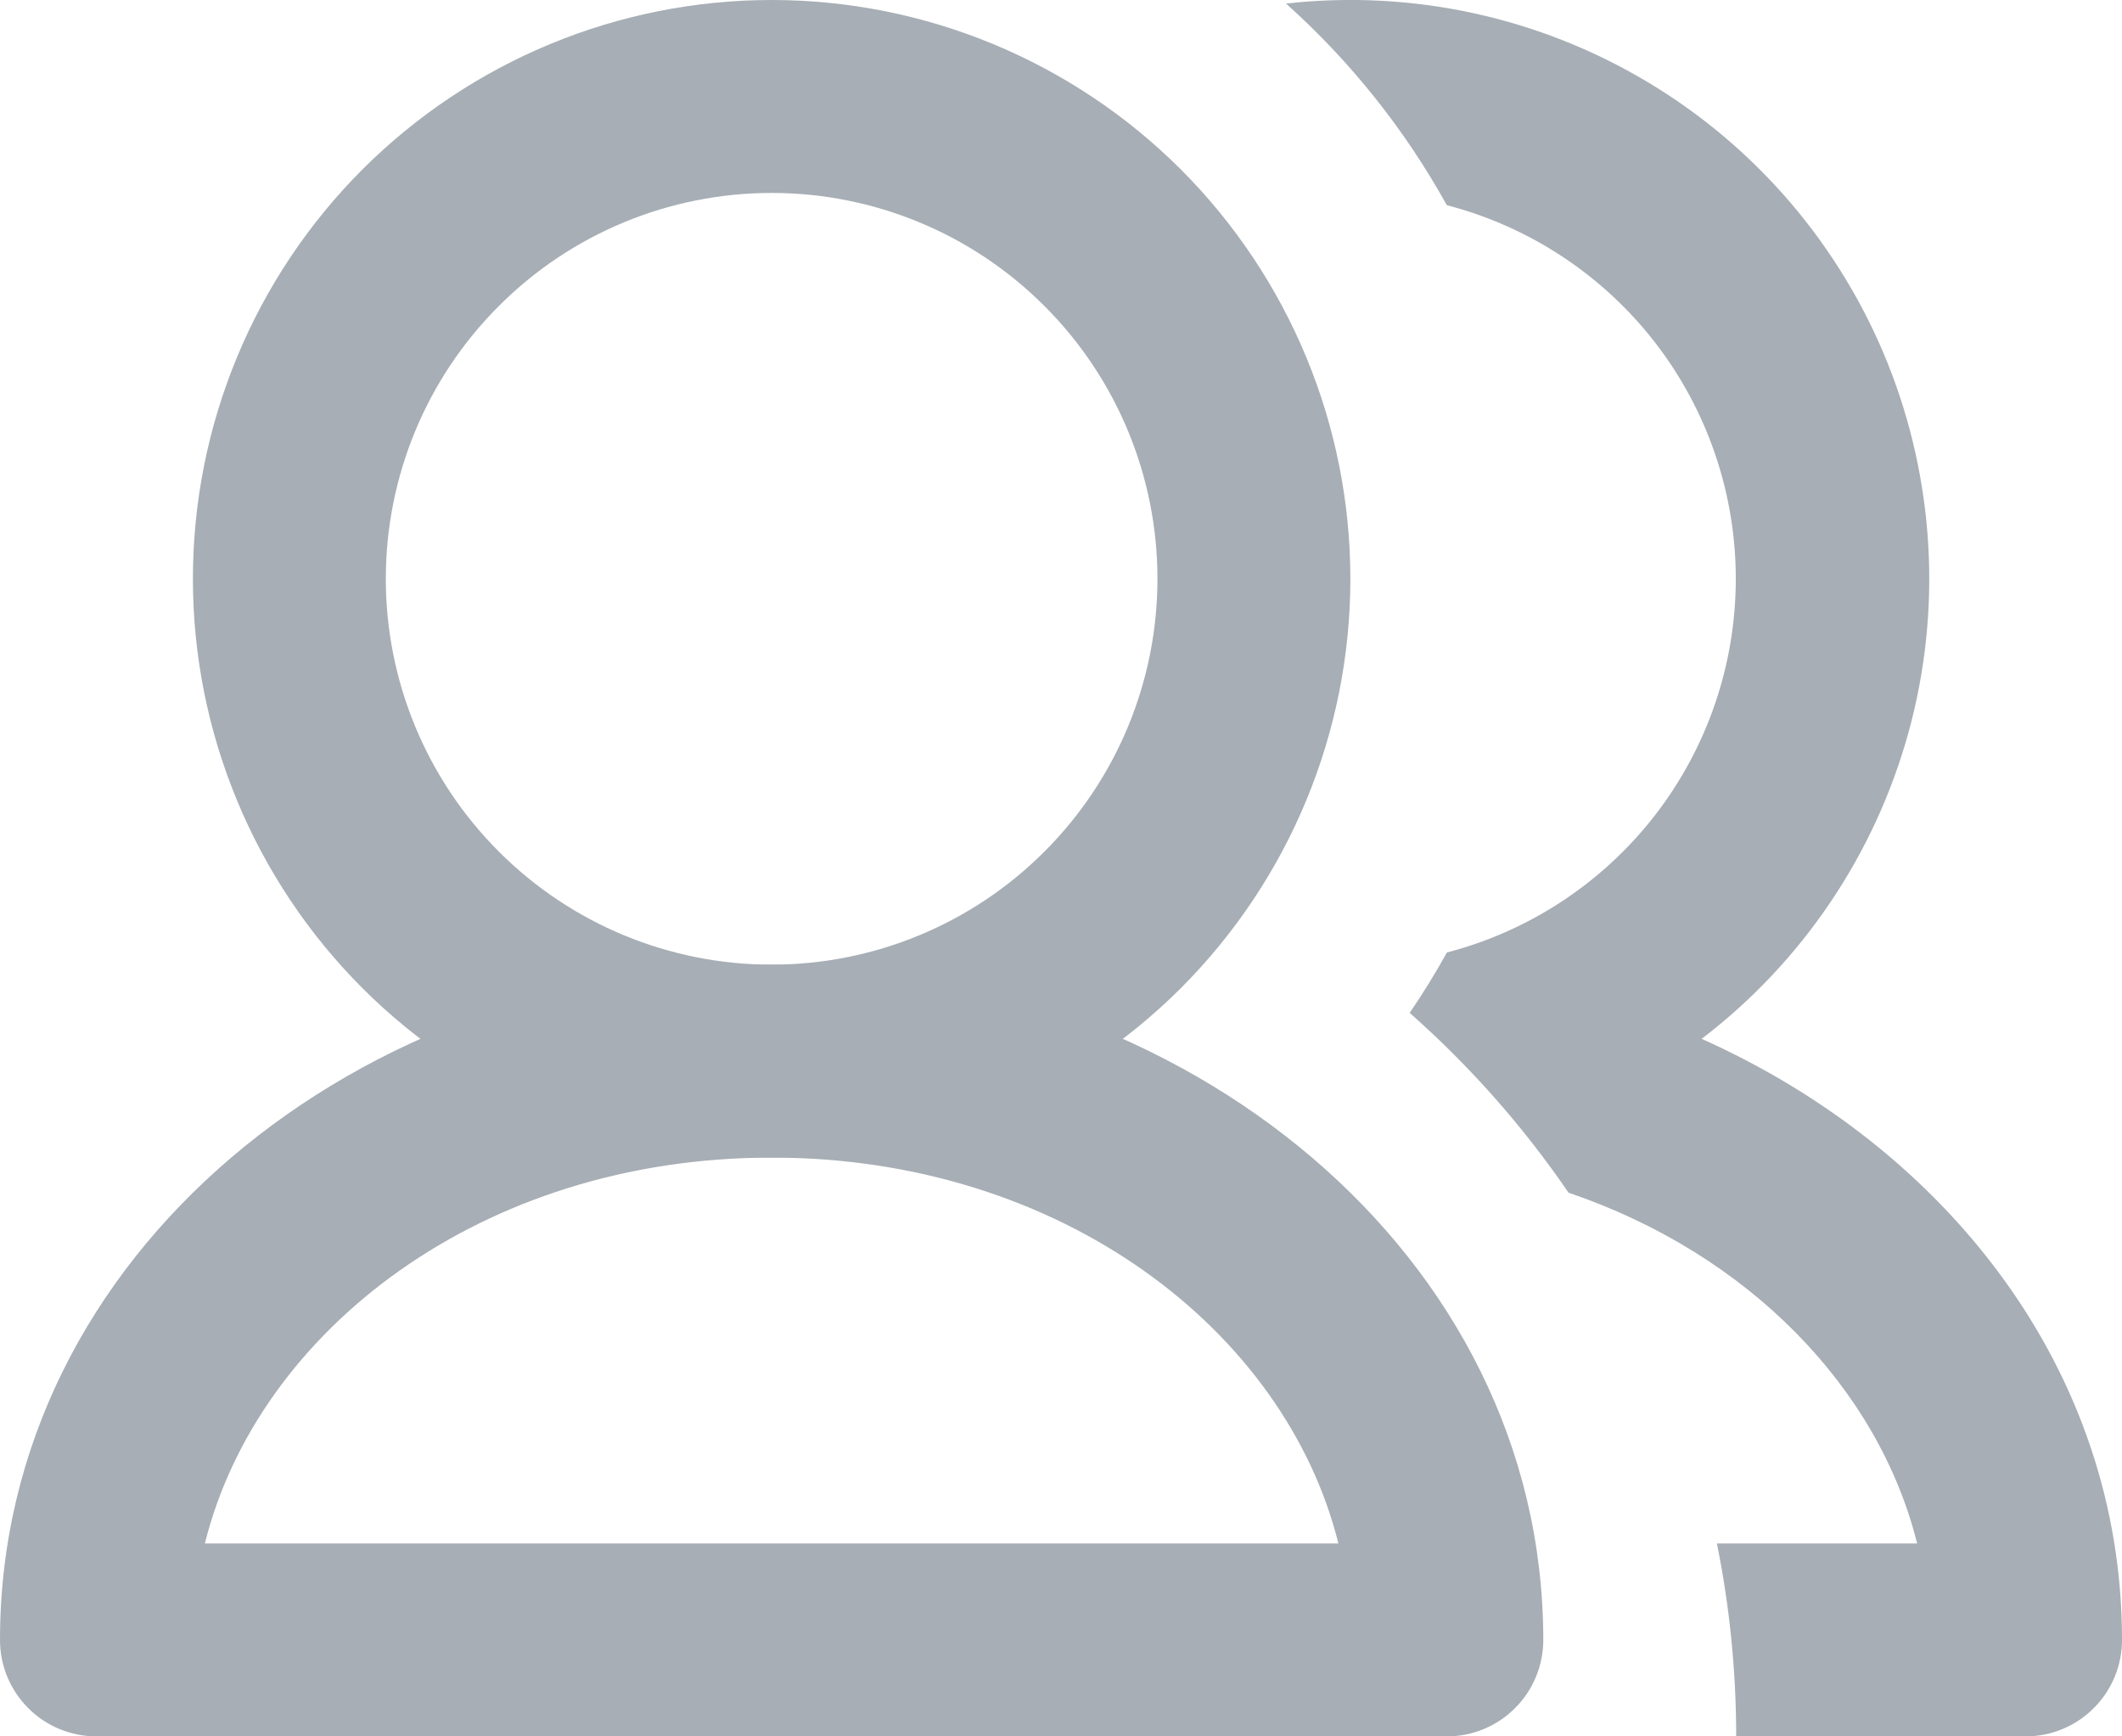 <svg width="22" height="18" viewBox="0 0 22 18" fill="none" xmlns="http://www.w3.org/2000/svg">
<path d="M8 2C6.939 2 5.922 2.421 5.172 3.172C4.421 3.922 4 4.939 4 6C4 7.061 4.421 8.078 5.172 8.828C5.922 9.579 6.939 10 8 10C9.061 10 10.078 9.579 10.828 8.828C11.579 8.078 12 7.061 12 6C12 4.939 11.579 3.922 10.828 3.172C10.078 2.421 9.061 2 8 2ZM2 6C2 4.409 2.632 2.883 3.757 1.757C4.883 0.632 6.409 0 8 0C9.591 0 11.117 0.632 12.243 1.757C13.368 2.883 14 4.409 14 6C14 7.591 13.368 9.117 12.243 10.243C11.117 11.368 9.591 12 8 12C6.409 12 4.883 11.368 3.757 10.243C2.632 9.117 2 7.591 2 6Z" fill="#A7AEB5"/>
<path d="M2.124 16H13.876C13.329 13.803 11.016 12 8 12C4.984 12 2.671 13.803 2.124 16ZM0 17C0 12.995 3.732 10 8 10C12.268 10 16 12.995 16 17C16 17.265 15.895 17.52 15.707 17.707C15.52 17.895 15.265 18 15 18H1C0.735 18 0.48 17.895 0.293 17.707C0.105 17.52 0 17.265 0 17ZM15.001 9.874C14.882 10.089 14.753 10.297 14.615 10.5C15.238 11.05 15.792 11.676 16.262 12.364C18.133 12.999 19.476 14.394 19.876 16H17.8C17.931 16.646 18 17.315 18 18H21C21.265 18 21.52 17.895 21.707 17.707C21.895 17.52 22 17.265 22 17C22 14.208 20.186 11.907 17.642 10.769C18.685 9.973 19.438 8.857 19.787 7.591C20.135 6.326 20.058 4.982 19.57 3.764C19.081 2.546 18.206 1.522 17.079 0.849C15.953 0.176 14.637 -0.109 13.333 0.037C14.002 0.636 14.565 1.342 15 2.127C15.858 2.35 16.617 2.851 17.16 3.552C17.702 4.253 17.996 5.114 17.996 6C17.996 6.887 17.702 7.748 17.16 8.449C16.617 9.15 15.858 9.651 15 9.874H15.001Z" fill="#A7AEB5"/>
</svg>
